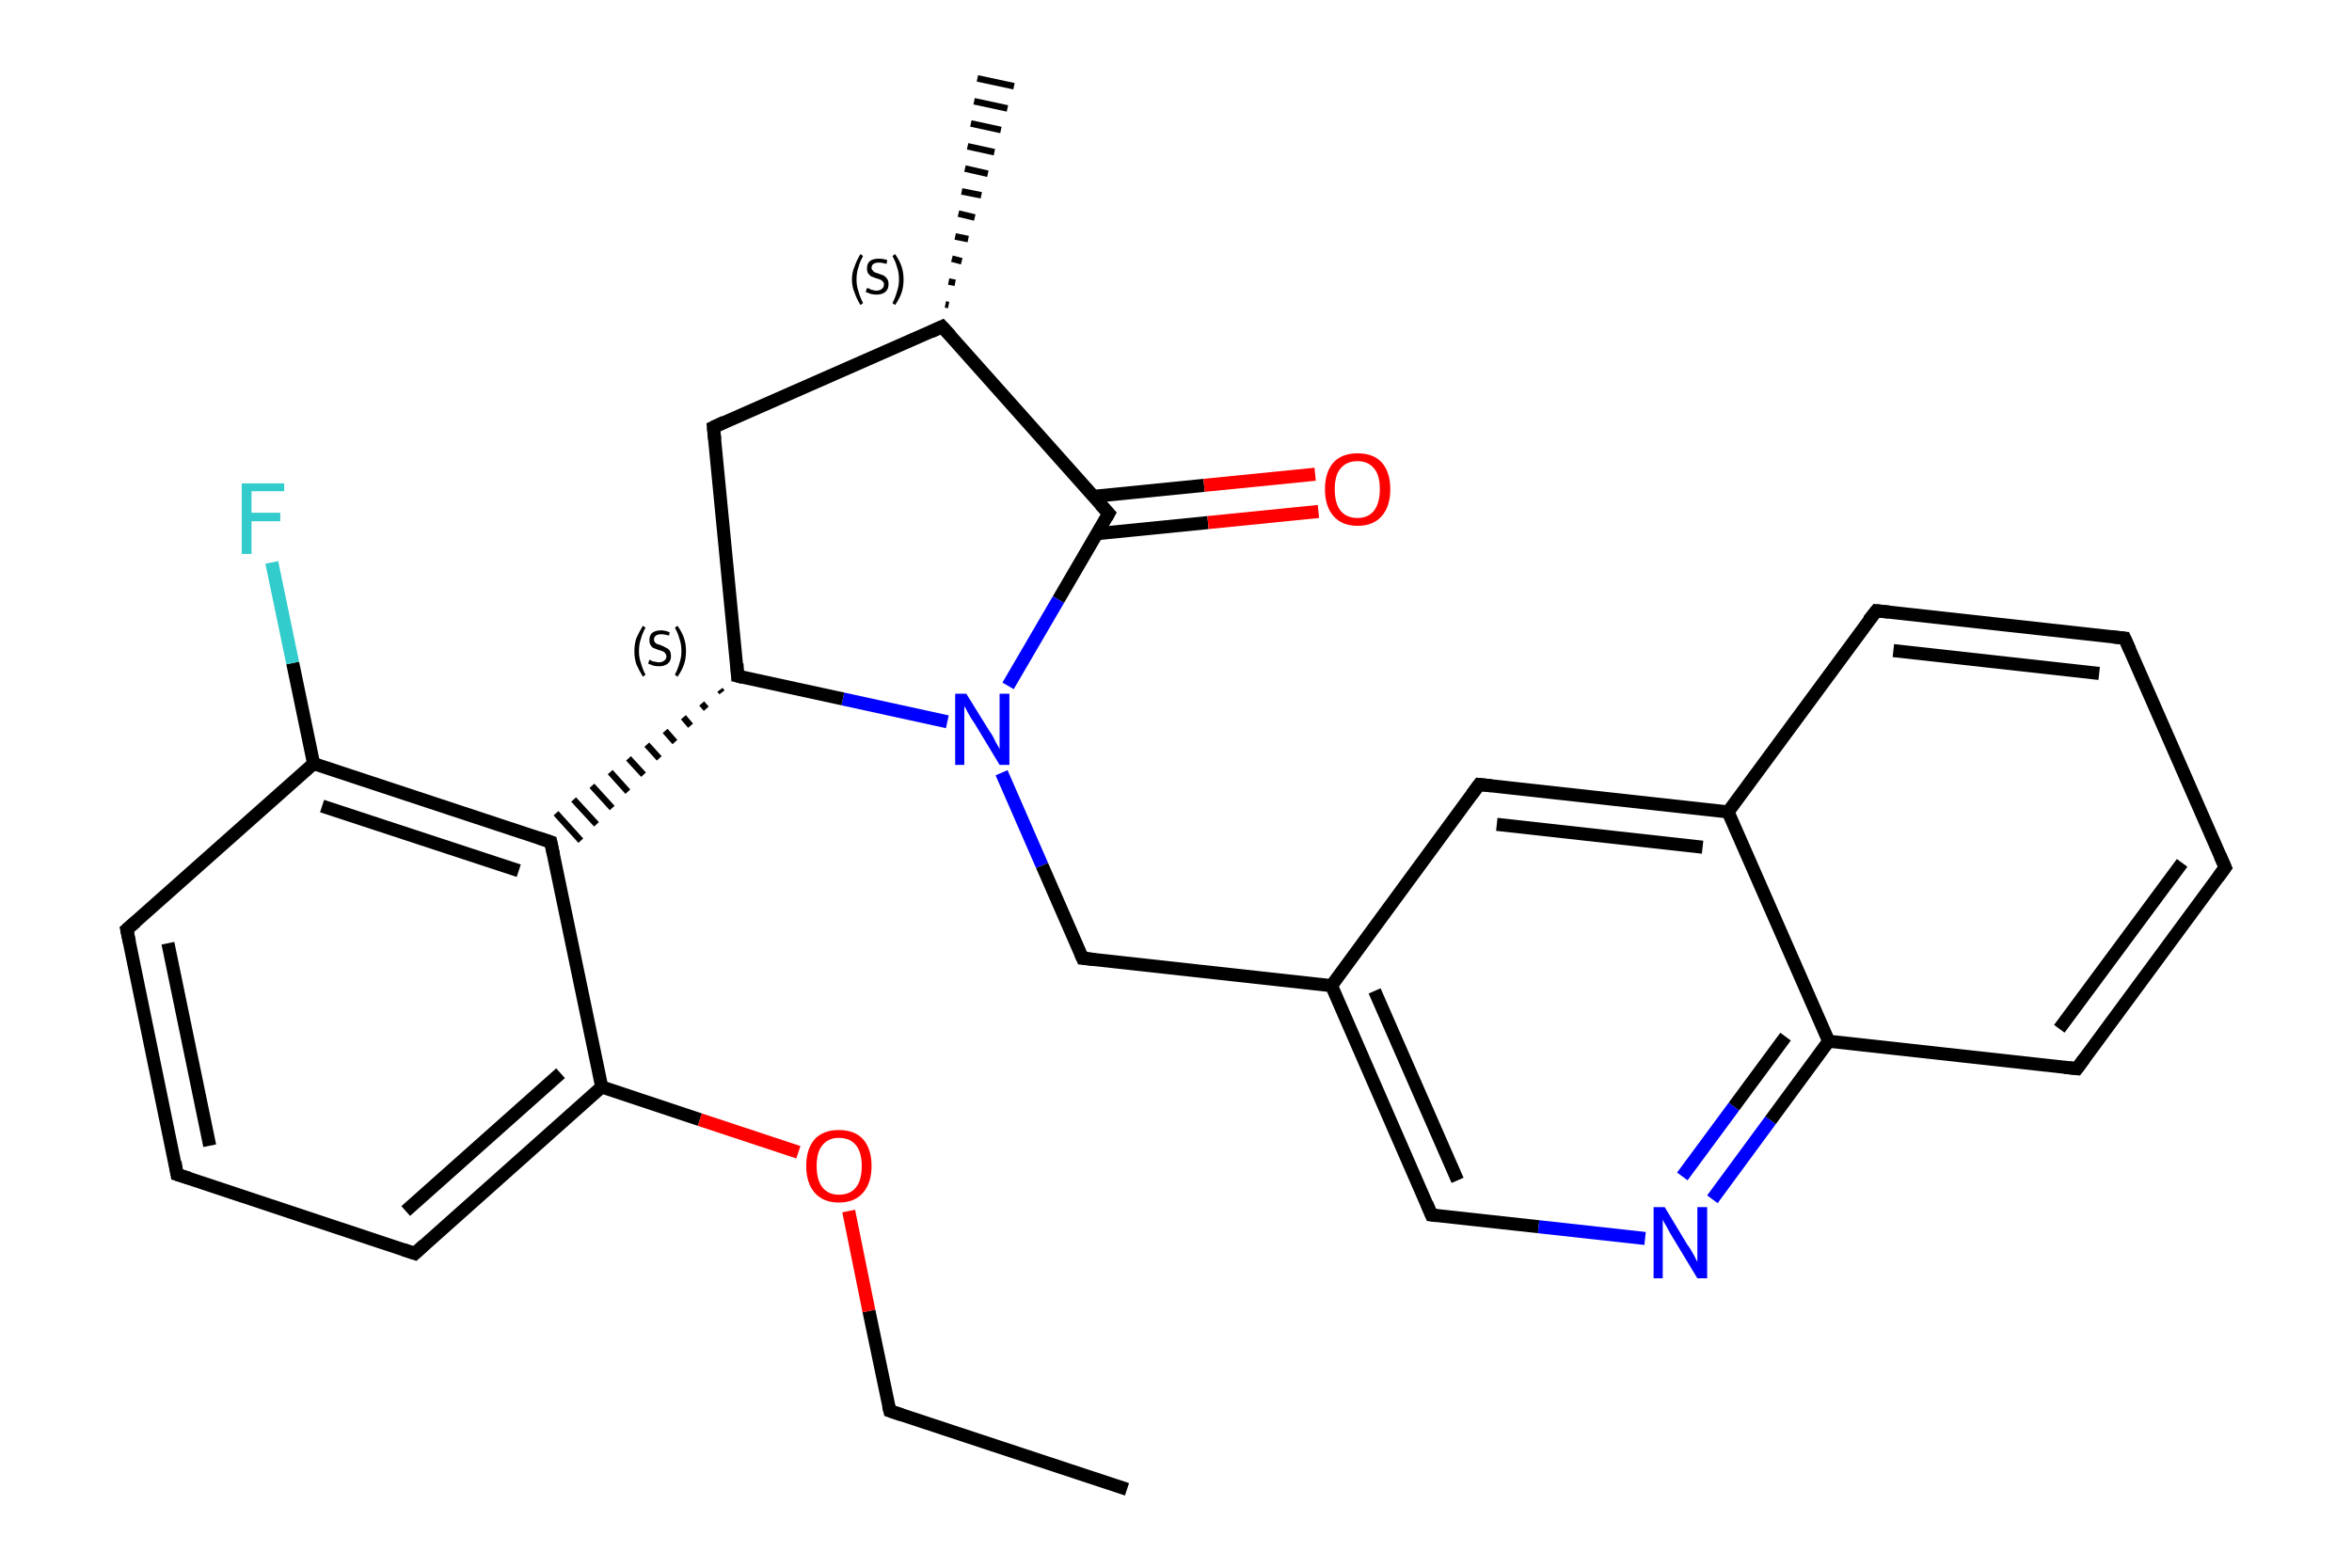<?xml version='1.0' encoding='iso-8859-1'?>
<svg version='1.1' baseProfile='full'
              xmlns='http://www.w3.org/2000/svg'
                      xmlns:rdkit='http://www.rdkit.org/xml'
                      xmlns:xlink='http://www.w3.org/1999/xlink'
                  xml:space='preserve'
width='360px' height='240px' viewBox='0 0 360 240'>
<!-- END OF HEADER -->
<rect style='opacity:1.0;fill:#FFFFFF;stroke:none' width='360.0' height='240.0' x='0.0' y='0.0'> </rect>
<path class='bond-0 atom-0 atom-1' d='M 172.5,228.0 L 136.2,216.0' style='fill:none;fill-rule:evenodd;stroke:#000000;stroke-width:2.0px;stroke-linecap:butt;stroke-linejoin:miter;stroke-opacity:1' />
<path class='bond-1 atom-1 atom-2' d='M 136.2,216.0 L 133.0,200.7' style='fill:none;fill-rule:evenodd;stroke:#000000;stroke-width:2.0px;stroke-linecap:butt;stroke-linejoin:miter;stroke-opacity:1' />
<path class='bond-1 atom-1 atom-2' d='M 133.0,200.7 L 129.9,185.4' style='fill:none;fill-rule:evenodd;stroke:#FF0000;stroke-width:2.0px;stroke-linecap:butt;stroke-linejoin:miter;stroke-opacity:1' />
<path class='bond-2 atom-2 atom-3' d='M 122.2,176.4 L 107.1,171.4' style='fill:none;fill-rule:evenodd;stroke:#FF0000;stroke-width:2.0px;stroke-linecap:butt;stroke-linejoin:miter;stroke-opacity:1' />
<path class='bond-2 atom-2 atom-3' d='M 107.1,171.4 L 92.1,166.4' style='fill:none;fill-rule:evenodd;stroke:#000000;stroke-width:2.0px;stroke-linecap:butt;stroke-linejoin:miter;stroke-opacity:1' />
<path class='bond-3 atom-3 atom-4' d='M 92.1,166.4 L 63.5,191.9' style='fill:none;fill-rule:evenodd;stroke:#000000;stroke-width:2.0px;stroke-linecap:butt;stroke-linejoin:miter;stroke-opacity:1' />
<path class='bond-3 atom-3 atom-4' d='M 85.8,164.3 L 62.1,185.4' style='fill:none;fill-rule:evenodd;stroke:#000000;stroke-width:2.0px;stroke-linecap:butt;stroke-linejoin:miter;stroke-opacity:1' />
<path class='bond-4 atom-4 atom-5' d='M 63.5,191.9 L 27.1,179.8' style='fill:none;fill-rule:evenodd;stroke:#000000;stroke-width:2.0px;stroke-linecap:butt;stroke-linejoin:miter;stroke-opacity:1' />
<path class='bond-5 atom-5 atom-6' d='M 27.1,179.8 L 19.4,142.3' style='fill:none;fill-rule:evenodd;stroke:#000000;stroke-width:2.0px;stroke-linecap:butt;stroke-linejoin:miter;stroke-opacity:1' />
<path class='bond-5 atom-5 atom-6' d='M 32.1,175.4 L 25.7,144.4' style='fill:none;fill-rule:evenodd;stroke:#000000;stroke-width:2.0px;stroke-linecap:butt;stroke-linejoin:miter;stroke-opacity:1' />
<path class='bond-6 atom-6 atom-7' d='M 19.4,142.3 L 48.0,116.9' style='fill:none;fill-rule:evenodd;stroke:#000000;stroke-width:2.0px;stroke-linecap:butt;stroke-linejoin:miter;stroke-opacity:1' />
<path class='bond-7 atom-7 atom-8' d='M 48.0,116.9 L 44.8,101.5' style='fill:none;fill-rule:evenodd;stroke:#000000;stroke-width:2.0px;stroke-linecap:butt;stroke-linejoin:miter;stroke-opacity:1' />
<path class='bond-7 atom-7 atom-8' d='M 44.8,101.5 L 41.6,86.1' style='fill:none;fill-rule:evenodd;stroke:#33CCCC;stroke-width:2.0px;stroke-linecap:butt;stroke-linejoin:miter;stroke-opacity:1' />
<path class='bond-8 atom-7 atom-9' d='M 48.0,116.9 L 84.3,128.9' style='fill:none;fill-rule:evenodd;stroke:#000000;stroke-width:2.0px;stroke-linecap:butt;stroke-linejoin:miter;stroke-opacity:1' />
<path class='bond-8 atom-7 atom-9' d='M 49.3,123.4 L 79.4,133.3' style='fill:none;fill-rule:evenodd;stroke:#000000;stroke-width:2.0px;stroke-linecap:butt;stroke-linejoin:miter;stroke-opacity:1' />
<path class='bond-9 atom-10 atom-9' d='M 110.2,105.6 L 110.5,106.0' style='fill:none;fill-rule:evenodd;stroke:#000000;stroke-width:1.0px;stroke-linecap:butt;stroke-linejoin:miter;stroke-opacity:1' />
<path class='bond-9 atom-10 atom-9' d='M 107.4,107.7 L 108.1,108.5' style='fill:none;fill-rule:evenodd;stroke:#000000;stroke-width:1.0px;stroke-linecap:butt;stroke-linejoin:miter;stroke-opacity:1' />
<path class='bond-9 atom-10 atom-9' d='M 104.6,109.8 L 105.7,111.1' style='fill:none;fill-rule:evenodd;stroke:#000000;stroke-width:1.0px;stroke-linecap:butt;stroke-linejoin:miter;stroke-opacity:1' />
<path class='bond-9 atom-10 atom-9' d='M 101.8,111.9 L 103.3,113.6' style='fill:none;fill-rule:evenodd;stroke:#000000;stroke-width:1.0px;stroke-linecap:butt;stroke-linejoin:miter;stroke-opacity:1' />
<path class='bond-9 atom-10 atom-9' d='M 99.0,114.0 L 100.9,116.1' style='fill:none;fill-rule:evenodd;stroke:#000000;stroke-width:1.0px;stroke-linecap:butt;stroke-linejoin:miter;stroke-opacity:1' />
<path class='bond-9 atom-10 atom-9' d='M 96.2,116.1 L 98.5,118.6' style='fill:none;fill-rule:evenodd;stroke:#000000;stroke-width:1.0px;stroke-linecap:butt;stroke-linejoin:miter;stroke-opacity:1' />
<path class='bond-9 atom-10 atom-9' d='M 93.4,118.2 L 96.1,121.2' style='fill:none;fill-rule:evenodd;stroke:#000000;stroke-width:1.0px;stroke-linecap:butt;stroke-linejoin:miter;stroke-opacity:1' />
<path class='bond-9 atom-10 atom-9' d='M 90.6,120.3 L 93.7,123.7' style='fill:none;fill-rule:evenodd;stroke:#000000;stroke-width:1.0px;stroke-linecap:butt;stroke-linejoin:miter;stroke-opacity:1' />
<path class='bond-9 atom-10 atom-9' d='M 87.8,122.4 L 91.3,126.2' style='fill:none;fill-rule:evenodd;stroke:#000000;stroke-width:1.0px;stroke-linecap:butt;stroke-linejoin:miter;stroke-opacity:1' />
<path class='bond-9 atom-10 atom-9' d='M 85.1,124.5 L 88.9,128.7' style='fill:none;fill-rule:evenodd;stroke:#000000;stroke-width:1.0px;stroke-linecap:butt;stroke-linejoin:miter;stroke-opacity:1' />
<path class='bond-10 atom-10 atom-11' d='M 112.9,103.5 L 109.2,65.4' style='fill:none;fill-rule:evenodd;stroke:#000000;stroke-width:2.0px;stroke-linecap:butt;stroke-linejoin:miter;stroke-opacity:1' />
<path class='bond-11 atom-11 atom-12' d='M 109.2,65.4 L 144.2,50.0' style='fill:none;fill-rule:evenodd;stroke:#000000;stroke-width:2.0px;stroke-linecap:butt;stroke-linejoin:miter;stroke-opacity:1' />
<path class='bond-12 atom-12 atom-13' d='M 144.7,46.6 L 145.2,46.7' style='fill:none;fill-rule:evenodd;stroke:#000000;stroke-width:1.0px;stroke-linecap:butt;stroke-linejoin:miter;stroke-opacity:1' />
<path class='bond-12 atom-12 atom-13' d='M 145.2,43.1 L 146.2,43.3' style='fill:none;fill-rule:evenodd;stroke:#000000;stroke-width:1.0px;stroke-linecap:butt;stroke-linejoin:miter;stroke-opacity:1' />
<path class='bond-12 atom-12 atom-13' d='M 145.7,39.6 L 147.2,40.0' style='fill:none;fill-rule:evenodd;stroke:#000000;stroke-width:1.0px;stroke-linecap:butt;stroke-linejoin:miter;stroke-opacity:1' />
<path class='bond-12 atom-12 atom-13' d='M 146.2,36.2 L 148.2,36.6' style='fill:none;fill-rule:evenodd;stroke:#000000;stroke-width:1.0px;stroke-linecap:butt;stroke-linejoin:miter;stroke-opacity:1' />
<path class='bond-12 atom-12 atom-13' d='M 146.7,32.7 L 149.2,33.3' style='fill:none;fill-rule:evenodd;stroke:#000000;stroke-width:1.0px;stroke-linecap:butt;stroke-linejoin:miter;stroke-opacity:1' />
<path class='bond-12 atom-12 atom-13' d='M 147.2,29.3 L 150.2,29.9' style='fill:none;fill-rule:evenodd;stroke:#000000;stroke-width:1.0px;stroke-linecap:butt;stroke-linejoin:miter;stroke-opacity:1' />
<path class='bond-12 atom-12 atom-13' d='M 147.7,25.8 L 151.2,26.6' style='fill:none;fill-rule:evenodd;stroke:#000000;stroke-width:1.0px;stroke-linecap:butt;stroke-linejoin:miter;stroke-opacity:1' />
<path class='bond-12 atom-12 atom-13' d='M 148.1,22.4 L 152.2,23.3' style='fill:none;fill-rule:evenodd;stroke:#000000;stroke-width:1.0px;stroke-linecap:butt;stroke-linejoin:miter;stroke-opacity:1' />
<path class='bond-12 atom-12 atom-13' d='M 148.6,18.9 L 153.2,19.9' style='fill:none;fill-rule:evenodd;stroke:#000000;stroke-width:1.0px;stroke-linecap:butt;stroke-linejoin:miter;stroke-opacity:1' />
<path class='bond-12 atom-12 atom-13' d='M 149.1,15.5 L 154.2,16.6' style='fill:none;fill-rule:evenodd;stroke:#000000;stroke-width:1.0px;stroke-linecap:butt;stroke-linejoin:miter;stroke-opacity:1' />
<path class='bond-12 atom-12 atom-13' d='M 149.6,12.0 L 155.2,13.2' style='fill:none;fill-rule:evenodd;stroke:#000000;stroke-width:1.0px;stroke-linecap:butt;stroke-linejoin:miter;stroke-opacity:1' />
<path class='bond-13 atom-12 atom-14' d='M 144.2,50.0 L 169.7,78.6' style='fill:none;fill-rule:evenodd;stroke:#000000;stroke-width:2.0px;stroke-linecap:butt;stroke-linejoin:miter;stroke-opacity:1' />
<path class='bond-14 atom-14 atom-15' d='M 167.9,81.7 L 184.9,80.0' style='fill:none;fill-rule:evenodd;stroke:#000000;stroke-width:2.0px;stroke-linecap:butt;stroke-linejoin:miter;stroke-opacity:1' />
<path class='bond-14 atom-14 atom-15' d='M 184.9,80.0 L 201.8,78.3' style='fill:none;fill-rule:evenodd;stroke:#FF0000;stroke-width:2.0px;stroke-linecap:butt;stroke-linejoin:miter;stroke-opacity:1' />
<path class='bond-14 atom-14 atom-15' d='M 167.3,76.0 L 184.3,74.3' style='fill:none;fill-rule:evenodd;stroke:#000000;stroke-width:2.0px;stroke-linecap:butt;stroke-linejoin:miter;stroke-opacity:1' />
<path class='bond-14 atom-14 atom-15' d='M 184.3,74.3 L 201.3,72.6' style='fill:none;fill-rule:evenodd;stroke:#FF0000;stroke-width:2.0px;stroke-linecap:butt;stroke-linejoin:miter;stroke-opacity:1' />
<path class='bond-15 atom-14 atom-16' d='M 169.7,78.6 L 162.0,91.8' style='fill:none;fill-rule:evenodd;stroke:#000000;stroke-width:2.0px;stroke-linecap:butt;stroke-linejoin:miter;stroke-opacity:1' />
<path class='bond-15 atom-14 atom-16' d='M 162.0,91.8 L 154.3,105.0' style='fill:none;fill-rule:evenodd;stroke:#0000FF;stroke-width:2.0px;stroke-linecap:butt;stroke-linejoin:miter;stroke-opacity:1' />
<path class='bond-16 atom-16 atom-17' d='M 153.3,118.3 L 159.5,132.5' style='fill:none;fill-rule:evenodd;stroke:#0000FF;stroke-width:2.0px;stroke-linecap:butt;stroke-linejoin:miter;stroke-opacity:1' />
<path class='bond-16 atom-16 atom-17' d='M 159.5,132.5 L 165.7,146.7' style='fill:none;fill-rule:evenodd;stroke:#000000;stroke-width:2.0px;stroke-linecap:butt;stroke-linejoin:miter;stroke-opacity:1' />
<path class='bond-17 atom-17 atom-18' d='M 165.7,146.7 L 203.8,150.9' style='fill:none;fill-rule:evenodd;stroke:#000000;stroke-width:2.0px;stroke-linecap:butt;stroke-linejoin:miter;stroke-opacity:1' />
<path class='bond-18 atom-18 atom-19' d='M 203.8,150.9 L 219.1,186.0' style='fill:none;fill-rule:evenodd;stroke:#000000;stroke-width:2.0px;stroke-linecap:butt;stroke-linejoin:miter;stroke-opacity:1' />
<path class='bond-18 atom-18 atom-19' d='M 210.4,151.7 L 223.1,180.7' style='fill:none;fill-rule:evenodd;stroke:#000000;stroke-width:2.0px;stroke-linecap:butt;stroke-linejoin:miter;stroke-opacity:1' />
<path class='bond-19 atom-19 atom-20' d='M 219.1,186.0 L 235.5,187.8' style='fill:none;fill-rule:evenodd;stroke:#000000;stroke-width:2.0px;stroke-linecap:butt;stroke-linejoin:miter;stroke-opacity:1' />
<path class='bond-19 atom-19 atom-20' d='M 235.5,187.8 L 251.8,189.6' style='fill:none;fill-rule:evenodd;stroke:#0000FF;stroke-width:2.0px;stroke-linecap:butt;stroke-linejoin:miter;stroke-opacity:1' />
<path class='bond-20 atom-20 atom-21' d='M 262.1,183.6 L 271.0,171.5' style='fill:none;fill-rule:evenodd;stroke:#0000FF;stroke-width:2.0px;stroke-linecap:butt;stroke-linejoin:miter;stroke-opacity:1' />
<path class='bond-20 atom-20 atom-21' d='M 271.0,171.5 L 279.9,159.4' style='fill:none;fill-rule:evenodd;stroke:#000000;stroke-width:2.0px;stroke-linecap:butt;stroke-linejoin:miter;stroke-opacity:1' />
<path class='bond-20 atom-20 atom-21' d='M 257.5,180.1 L 265.4,169.4' style='fill:none;fill-rule:evenodd;stroke:#0000FF;stroke-width:2.0px;stroke-linecap:butt;stroke-linejoin:miter;stroke-opacity:1' />
<path class='bond-20 atom-20 atom-21' d='M 265.4,169.4 L 273.3,158.7' style='fill:none;fill-rule:evenodd;stroke:#000000;stroke-width:2.0px;stroke-linecap:butt;stroke-linejoin:miter;stroke-opacity:1' />
<path class='bond-21 atom-21 atom-22' d='M 279.9,159.4 L 317.9,163.6' style='fill:none;fill-rule:evenodd;stroke:#000000;stroke-width:2.0px;stroke-linecap:butt;stroke-linejoin:miter;stroke-opacity:1' />
<path class='bond-22 atom-22 atom-23' d='M 317.9,163.6 L 340.6,132.8' style='fill:none;fill-rule:evenodd;stroke:#000000;stroke-width:2.0px;stroke-linecap:butt;stroke-linejoin:miter;stroke-opacity:1' />
<path class='bond-22 atom-22 atom-23' d='M 315.2,157.5 L 334.0,132.1' style='fill:none;fill-rule:evenodd;stroke:#000000;stroke-width:2.0px;stroke-linecap:butt;stroke-linejoin:miter;stroke-opacity:1' />
<path class='bond-23 atom-23 atom-24' d='M 340.6,132.8 L 325.2,97.7' style='fill:none;fill-rule:evenodd;stroke:#000000;stroke-width:2.0px;stroke-linecap:butt;stroke-linejoin:miter;stroke-opacity:1' />
<path class='bond-24 atom-24 atom-25' d='M 325.2,97.7 L 287.2,93.5' style='fill:none;fill-rule:evenodd;stroke:#000000;stroke-width:2.0px;stroke-linecap:butt;stroke-linejoin:miter;stroke-opacity:1' />
<path class='bond-24 atom-24 atom-25' d='M 321.3,103.1 L 289.8,99.6' style='fill:none;fill-rule:evenodd;stroke:#000000;stroke-width:2.0px;stroke-linecap:butt;stroke-linejoin:miter;stroke-opacity:1' />
<path class='bond-25 atom-25 atom-26' d='M 287.2,93.5 L 264.5,124.3' style='fill:none;fill-rule:evenodd;stroke:#000000;stroke-width:2.0px;stroke-linecap:butt;stroke-linejoin:miter;stroke-opacity:1' />
<path class='bond-26 atom-26 atom-27' d='M 264.5,124.3 L 226.4,120.1' style='fill:none;fill-rule:evenodd;stroke:#000000;stroke-width:2.0px;stroke-linecap:butt;stroke-linejoin:miter;stroke-opacity:1' />
<path class='bond-26 atom-26 atom-27' d='M 260.6,129.7 L 229.1,126.2' style='fill:none;fill-rule:evenodd;stroke:#000000;stroke-width:2.0px;stroke-linecap:butt;stroke-linejoin:miter;stroke-opacity:1' />
<path class='bond-27 atom-9 atom-3' d='M 84.3,128.9 L 92.1,166.4' style='fill:none;fill-rule:evenodd;stroke:#000000;stroke-width:2.0px;stroke-linecap:butt;stroke-linejoin:miter;stroke-opacity:1' />
<path class='bond-28 atom-16 atom-10' d='M 145.0,110.5 L 129.0,107.0' style='fill:none;fill-rule:evenodd;stroke:#0000FF;stroke-width:2.0px;stroke-linecap:butt;stroke-linejoin:miter;stroke-opacity:1' />
<path class='bond-28 atom-16 atom-10' d='M 129.0,107.0 L 112.9,103.5' style='fill:none;fill-rule:evenodd;stroke:#000000;stroke-width:2.0px;stroke-linecap:butt;stroke-linejoin:miter;stroke-opacity:1' />
<path class='bond-29 atom-27 atom-18' d='M 226.4,120.1 L 203.8,150.9' style='fill:none;fill-rule:evenodd;stroke:#000000;stroke-width:2.0px;stroke-linecap:butt;stroke-linejoin:miter;stroke-opacity:1' />
<path class='bond-30 atom-26 atom-21' d='M 264.5,124.3 L 279.9,159.4' style='fill:none;fill-rule:evenodd;stroke:#000000;stroke-width:2.0px;stroke-linecap:butt;stroke-linejoin:miter;stroke-opacity:1' />
<path d='M 138.0,216.6 L 136.2,216.0 L 136.0,215.2' style='fill:none;stroke:#000000;stroke-width:2.0px;stroke-linecap:butt;stroke-linejoin:miter;stroke-opacity:1;' />
<path d='M 64.9,190.6 L 63.5,191.9 L 61.7,191.3' style='fill:none;stroke:#000000;stroke-width:2.0px;stroke-linecap:butt;stroke-linejoin:miter;stroke-opacity:1;' />
<path d='M 29.0,180.4 L 27.1,179.8 L 26.8,177.9' style='fill:none;stroke:#000000;stroke-width:2.0px;stroke-linecap:butt;stroke-linejoin:miter;stroke-opacity:1;' />
<path d='M 19.8,144.2 L 19.4,142.3 L 20.8,141.1' style='fill:none;stroke:#000000;stroke-width:2.0px;stroke-linecap:butt;stroke-linejoin:miter;stroke-opacity:1;' />
<path d='M 82.5,128.3 L 84.3,128.9 L 84.7,130.8' style='fill:none;stroke:#000000;stroke-width:2.0px;stroke-linecap:butt;stroke-linejoin:miter;stroke-opacity:1;' />
<path d='M 112.8,101.6 L 112.9,103.5 L 113.7,103.7' style='fill:none;stroke:#000000;stroke-width:2.0px;stroke-linecap:butt;stroke-linejoin:miter;stroke-opacity:1;' />
<path d='M 109.4,67.3 L 109.2,65.4 L 110.9,64.6' style='fill:none;stroke:#000000;stroke-width:2.0px;stroke-linecap:butt;stroke-linejoin:miter;stroke-opacity:1;' />
<path d='M 142.5,50.8 L 144.2,50.0 L 145.5,51.4' style='fill:none;stroke:#000000;stroke-width:2.0px;stroke-linecap:butt;stroke-linejoin:miter;stroke-opacity:1;' />
<path d='M 168.4,77.2 L 169.7,78.6 L 169.3,79.3' style='fill:none;stroke:#000000;stroke-width:2.0px;stroke-linecap:butt;stroke-linejoin:miter;stroke-opacity:1;' />
<path d='M 165.4,146.0 L 165.7,146.7 L 167.6,146.9' style='fill:none;stroke:#000000;stroke-width:2.0px;stroke-linecap:butt;stroke-linejoin:miter;stroke-opacity:1;' />
<path d='M 218.4,184.3 L 219.1,186.0 L 219.9,186.1' style='fill:none;stroke:#000000;stroke-width:2.0px;stroke-linecap:butt;stroke-linejoin:miter;stroke-opacity:1;' />
<path d='M 316.0,163.4 L 317.9,163.6 L 319.0,162.1' style='fill:none;stroke:#000000;stroke-width:2.0px;stroke-linecap:butt;stroke-linejoin:miter;stroke-opacity:1;' />
<path d='M 339.5,134.3 L 340.6,132.8 L 339.8,131.0' style='fill:none;stroke:#000000;stroke-width:2.0px;stroke-linecap:butt;stroke-linejoin:miter;stroke-opacity:1;' />
<path d='M 326.0,99.5 L 325.2,97.7 L 323.3,97.5' style='fill:none;stroke:#000000;stroke-width:2.0px;stroke-linecap:butt;stroke-linejoin:miter;stroke-opacity:1;' />
<path d='M 289.1,93.7 L 287.2,93.5 L 286.0,95.0' style='fill:none;stroke:#000000;stroke-width:2.0px;stroke-linecap:butt;stroke-linejoin:miter;stroke-opacity:1;' />
<path d='M 228.3,120.3 L 226.4,120.1 L 225.3,121.6' style='fill:none;stroke:#000000;stroke-width:2.0px;stroke-linecap:butt;stroke-linejoin:miter;stroke-opacity:1;' />
<path class='atom-2' d='M 123.4 178.5
Q 123.4 175.9, 124.7 174.4
Q 126.0 173.0, 128.4 173.0
Q 130.8 173.0, 132.1 174.4
Q 133.4 175.9, 133.4 178.5
Q 133.4 181.1, 132.1 182.6
Q 130.8 184.1, 128.4 184.1
Q 126.0 184.1, 124.7 182.6
Q 123.4 181.1, 123.4 178.5
M 128.4 182.9
Q 130.1 182.9, 131.0 181.8
Q 131.9 180.7, 131.9 178.5
Q 131.9 176.4, 131.0 175.3
Q 130.1 174.2, 128.4 174.2
Q 126.8 174.2, 125.9 175.3
Q 125.0 176.3, 125.0 178.5
Q 125.0 180.7, 125.9 181.8
Q 126.8 182.9, 128.4 182.9
' fill='#FF0000'/>
<path class='atom-8' d='M 37.0 74.0
L 43.5 74.0
L 43.5 75.2
L 38.5 75.2
L 38.5 78.5
L 42.9 78.5
L 42.9 79.8
L 38.5 79.8
L 38.5 84.8
L 37.0 84.8
L 37.0 74.0
' fill='#33CCCC'/>
<path class='atom-15' d='M 202.8 74.9
Q 202.8 72.3, 204.1 70.8
Q 205.4 69.4, 207.8 69.4
Q 210.2 69.4, 211.5 70.8
Q 212.8 72.3, 212.8 74.9
Q 212.8 77.5, 211.5 79.0
Q 210.2 80.5, 207.8 80.5
Q 205.4 80.5, 204.1 79.0
Q 202.8 77.5, 202.8 74.9
M 207.8 79.3
Q 209.4 79.3, 210.3 78.2
Q 211.2 77.0, 211.2 74.9
Q 211.2 72.7, 210.3 71.7
Q 209.4 70.6, 207.8 70.6
Q 206.1 70.6, 205.2 71.7
Q 204.3 72.7, 204.3 74.9
Q 204.3 77.1, 205.2 78.2
Q 206.1 79.3, 207.8 79.3
' fill='#FF0000'/>
<path class='atom-16' d='M 147.9 106.2
L 151.5 112.0
Q 151.9 112.5, 152.4 113.6
Q 153.0 114.6, 153.0 114.7
L 153.0 106.2
L 154.5 106.2
L 154.5 117.1
L 153.0 117.1
L 149.2 110.8
Q 148.7 110.1, 148.2 109.2
Q 147.8 108.4, 147.6 108.1
L 147.6 117.1
L 146.2 117.1
L 146.2 106.2
L 147.9 106.2
' fill='#0000FF'/>
<path class='atom-20' d='M 254.8 184.8
L 258.3 190.6
Q 258.7 191.1, 259.3 192.2
Q 259.8 193.2, 259.8 193.2
L 259.8 184.8
L 261.3 184.8
L 261.3 195.7
L 259.8 195.7
L 256.0 189.4
Q 255.5 188.6, 255.1 187.8
Q 254.6 187.0, 254.5 186.7
L 254.5 195.7
L 253.1 195.7
L 253.1 184.8
L 254.8 184.8
' fill='#0000FF'/>
<path class='note' d='M 97.1 99.7
Q 97.1 98.6, 97.4 97.7
Q 97.8 96.8, 98.4 95.8
L 98.8 96.1
Q 98.3 97.0, 98.1 97.8
Q 97.8 98.6, 97.8 99.7
Q 97.8 100.7, 98.1 101.5
Q 98.3 102.3, 98.8 103.3
L 98.4 103.6
Q 97.8 102.6, 97.4 101.7
Q 97.1 100.8, 97.1 99.7
' fill='#000000'/>
<path class='note' d='M 99.4 101.0
Q 99.5 101.0, 99.8 101.2
Q 100.0 101.3, 100.3 101.3
Q 100.6 101.4, 100.8 101.4
Q 101.4 101.4, 101.7 101.1
Q 102.0 100.9, 102.0 100.5
Q 102.0 100.2, 101.8 100.0
Q 101.7 99.8, 101.4 99.7
Q 101.2 99.6, 100.8 99.5
Q 100.3 99.3, 100.0 99.2
Q 99.8 99.1, 99.6 98.8
Q 99.4 98.5, 99.4 98.0
Q 99.4 97.3, 99.8 96.9
Q 100.3 96.5, 101.2 96.5
Q 101.8 96.5, 102.5 96.8
L 102.4 97.3
Q 101.7 97.1, 101.2 97.1
Q 100.7 97.1, 100.4 97.3
Q 100.1 97.5, 100.1 97.9
Q 100.1 98.2, 100.3 98.4
Q 100.4 98.5, 100.6 98.6
Q 100.9 98.7, 101.2 98.8
Q 101.7 99.0, 102.0 99.2
Q 102.3 99.3, 102.5 99.6
Q 102.7 99.9, 102.7 100.5
Q 102.7 101.2, 102.2 101.6
Q 101.7 102.0, 100.9 102.0
Q 100.4 102.0, 100.0 101.9
Q 99.7 101.8, 99.2 101.6
L 99.4 101.0
' fill='#000000'/>
<path class='note' d='M 105.0 99.7
Q 105.0 100.8, 104.7 101.7
Q 104.4 102.6, 103.7 103.6
L 103.3 103.3
Q 103.8 102.3, 104.0 101.5
Q 104.3 100.7, 104.3 99.7
Q 104.3 98.6, 104.0 97.8
Q 103.8 97.0, 103.3 96.1
L 103.7 95.8
Q 104.4 96.8, 104.7 97.7
Q 105.0 98.6, 105.0 99.7
' fill='#000000'/>
<path class='note' d='M 130.4 42.8
Q 130.4 41.7, 130.8 40.8
Q 131.1 39.9, 131.7 38.9
L 132.1 39.2
Q 131.6 40.1, 131.4 40.9
Q 131.1 41.7, 131.1 42.8
Q 131.1 43.8, 131.4 44.6
Q 131.6 45.4, 132.1 46.4
L 131.7 46.7
Q 131.1 45.7, 130.8 44.8
Q 130.4 43.9, 130.4 42.8
' fill='#000000'/>
<path class='note' d='M 132.7 44.1
Q 132.8 44.1, 133.1 44.2
Q 133.3 44.4, 133.6 44.4
Q 133.9 44.5, 134.1 44.5
Q 134.7 44.5, 135.0 44.2
Q 135.3 44.0, 135.3 43.5
Q 135.3 43.2, 135.1 43.1
Q 135.0 42.9, 134.7 42.8
Q 134.5 42.7, 134.1 42.6
Q 133.6 42.4, 133.3 42.3
Q 133.1 42.1, 132.9 41.9
Q 132.7 41.6, 132.7 41.1
Q 132.7 40.4, 133.1 40.0
Q 133.6 39.6, 134.5 39.6
Q 135.1 39.6, 135.8 39.8
L 135.7 40.4
Q 135.0 40.2, 134.5 40.2
Q 134.0 40.2, 133.7 40.4
Q 133.4 40.6, 133.4 41.0
Q 133.4 41.3, 133.6 41.4
Q 133.7 41.6, 133.9 41.7
Q 134.2 41.8, 134.5 41.9
Q 135.0 42.1, 135.3 42.2
Q 135.6 42.4, 135.8 42.7
Q 136.0 43.0, 136.0 43.5
Q 136.0 44.3, 135.5 44.7
Q 135.0 45.1, 134.2 45.1
Q 133.7 45.1, 133.3 45.0
Q 133.0 44.9, 132.5 44.7
L 132.7 44.1
' fill='#000000'/>
<path class='note' d='M 138.3 42.8
Q 138.3 43.9, 138.0 44.8
Q 137.7 45.7, 137.0 46.7
L 136.6 46.4
Q 137.1 45.4, 137.3 44.6
Q 137.6 43.8, 137.6 42.8
Q 137.6 41.7, 137.3 40.9
Q 137.1 40.1, 136.6 39.2
L 137.0 38.9
Q 137.7 39.9, 138.0 40.8
Q 138.3 41.7, 138.3 42.8
' fill='#000000'/>
</svg>
